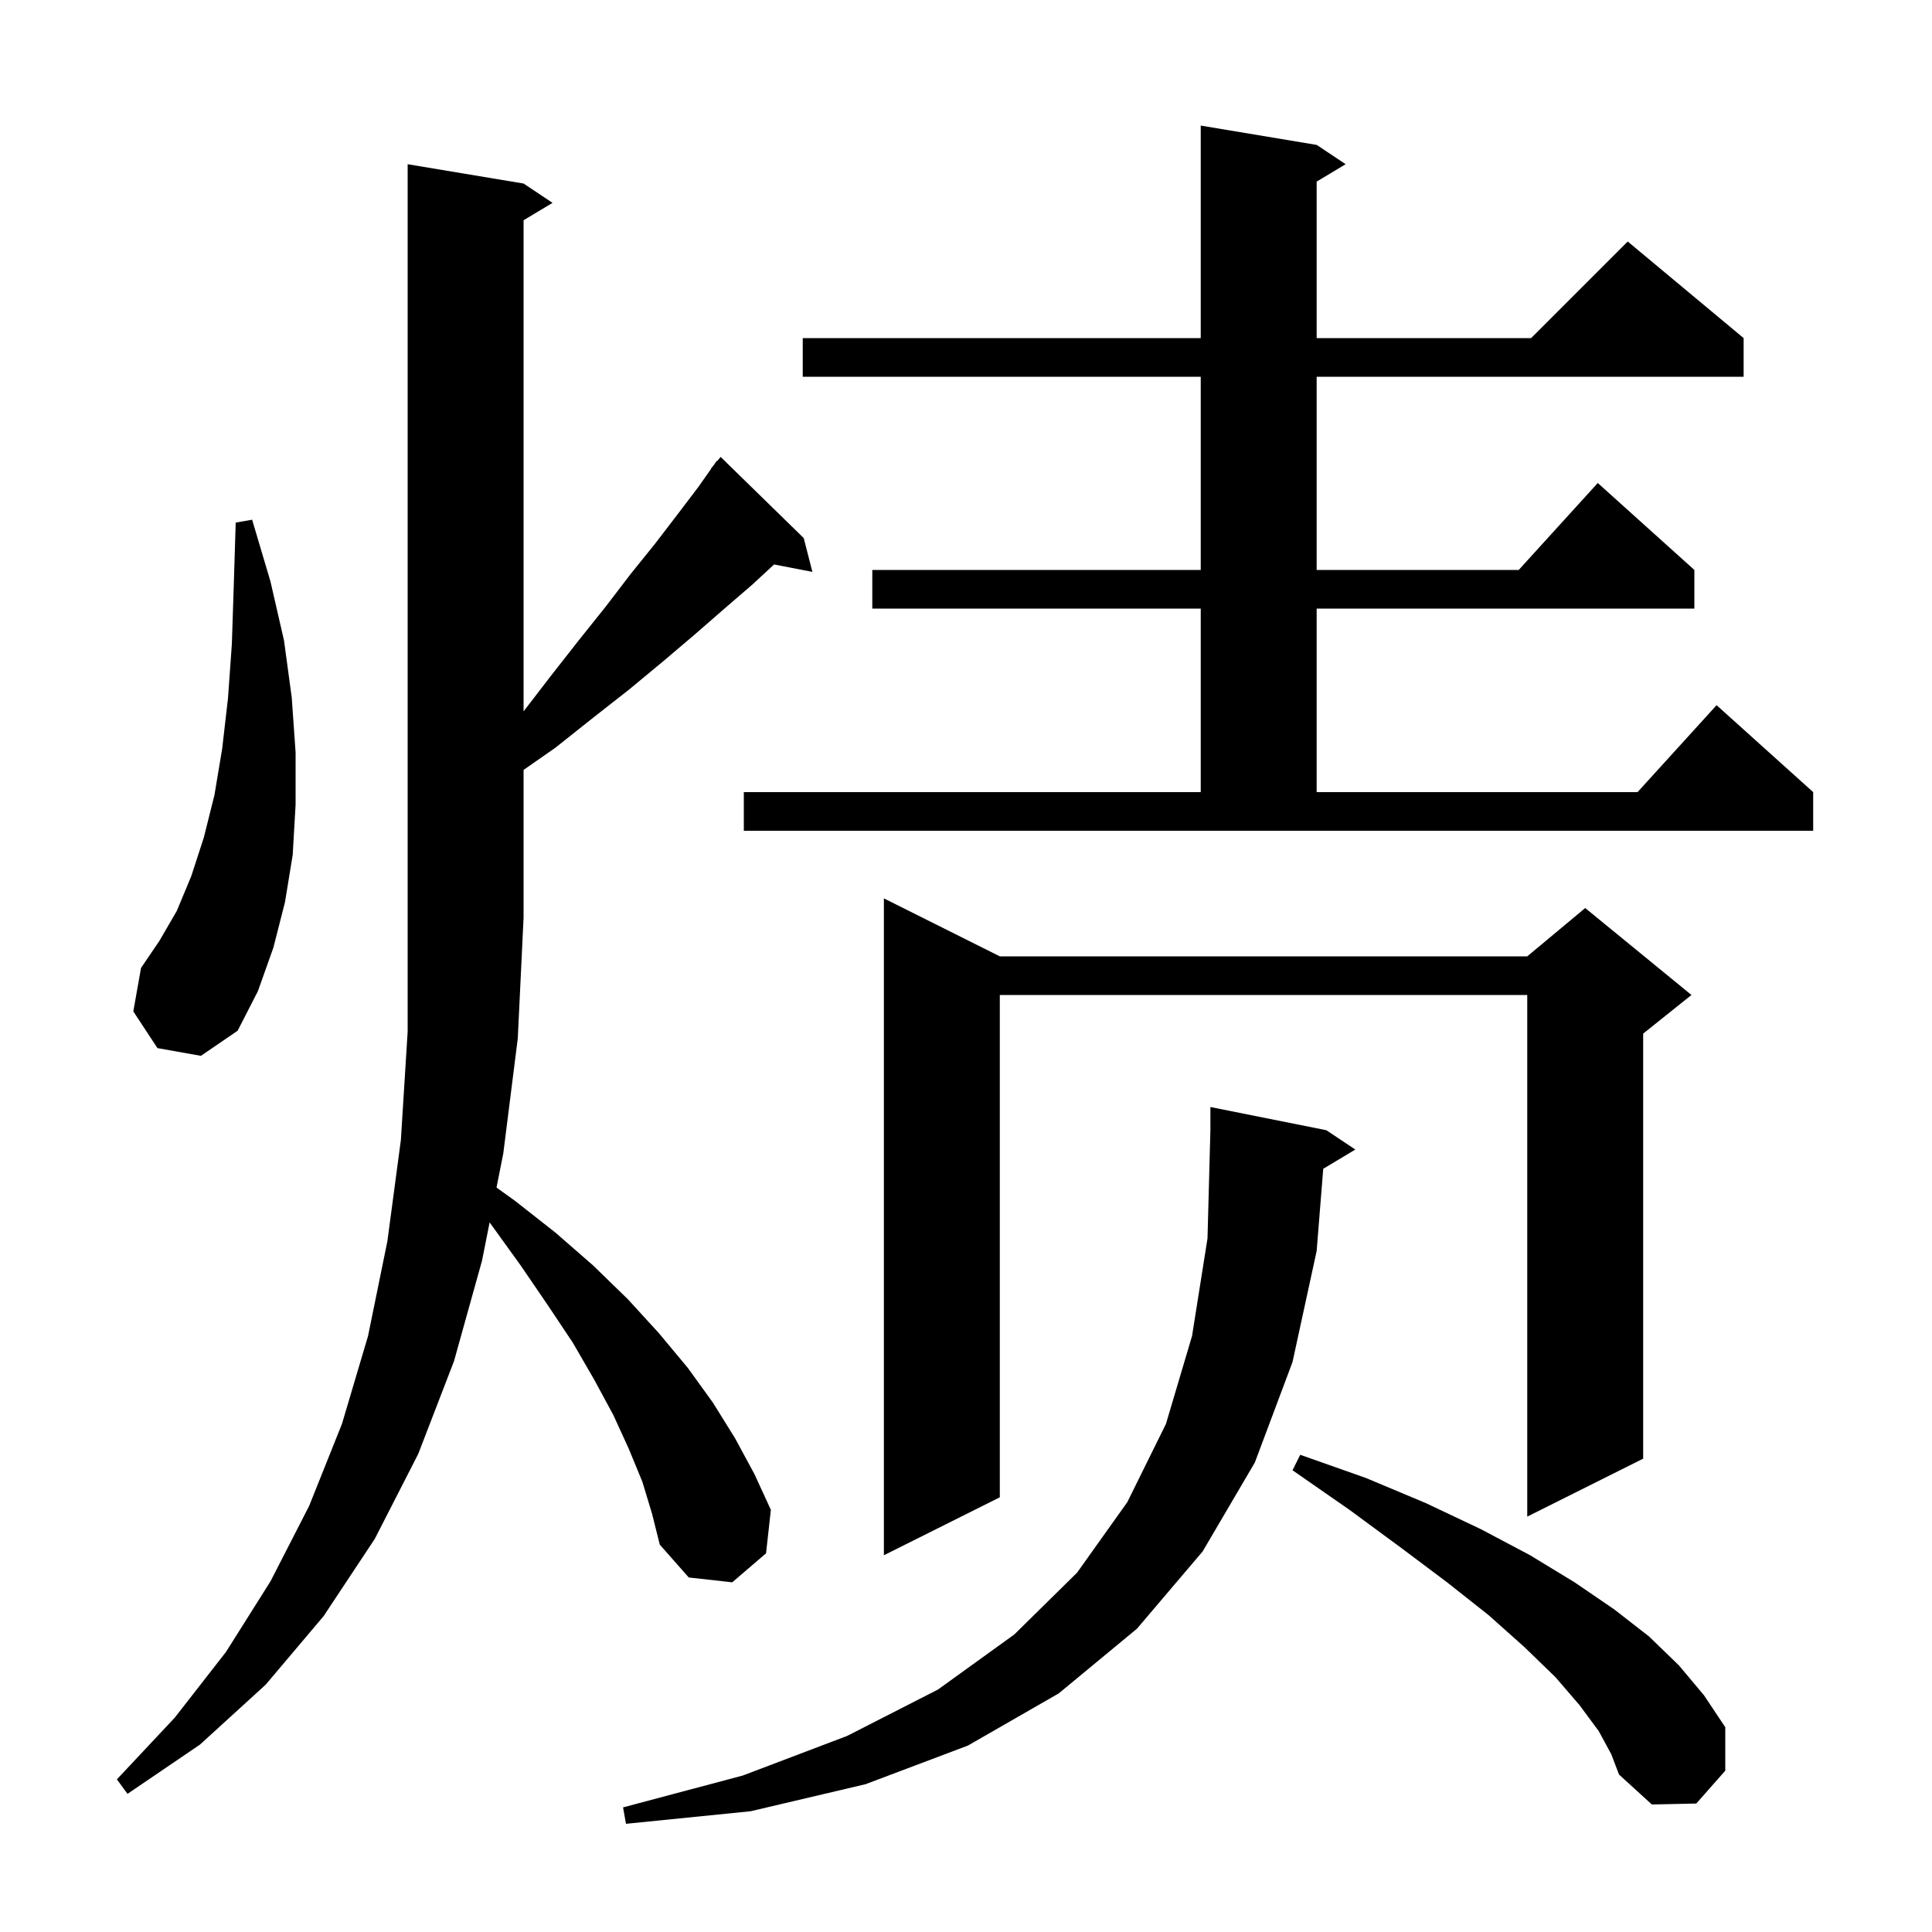 <svg xmlns="http://www.w3.org/2000/svg" xmlns:xlink="http://www.w3.org/1999/xlink" version="1.1" baseProfile="full" viewBox="0 0 200 200" width="200" height="200">
<g fill="black">
<path d="M 136.981 120.992 L 136.3 129.5 L 133.8 141.0 L 129.9 151.4 L 124.5 160.6 L 117.7 168.6 L 109.6 175.3 L 100.2 180.7 L 89.6 184.7 L 77.7 187.5 L 64.8 188.8 L 64.5 187.1 L 76.9 183.8 L 87.7 179.7 L 97.1 174.9 L 105.0 169.2 L 111.5 162.8 L 116.7 155.5 L 120.7 147.4 L 123.4 138.3 L 125.0 128.2 L 125.3 117.0 L 125.3 114.6 L 137.3 117.0 L 140.3 119.0 Z M 165.5 179.2 L 163.5 176.5 L 161.0 173.6 L 157.8 170.5 L 154.1 167.2 L 149.8 163.8 L 145.0 160.2 L 139.7 156.3 L 133.8 152.2 L 134.6 150.6 L 141.4 153.0 L 147.6 155.6 L 153.3 158.3 L 158.4 161.0 L 163.0 163.8 L 167.1 166.6 L 170.7 169.4 L 173.8 172.4 L 176.4 175.5 L 178.6 178.8 L 178.6 183.3 L 175.6 186.7 L 171.0 186.8 L 167.6 183.7 L 166.8 181.6 Z M 66.5 153.4 L 65.1 150.0 L 63.5 146.5 L 61.5 142.8 L 59.3 139.0 L 56.7 135.1 L 53.9 131.0 L 50.8 126.7 L 50.684 126.545 L 49.9 130.5 L 47.0 140.9 L 43.3 150.5 L 38.8 159.3 L 33.5 167.3 L 27.5 174.4 L 20.7 180.6 L 13.2 185.7 L 12.1 184.2 L 18.1 177.8 L 23.4 171.0 L 28.0 163.7 L 32.0 155.9 L 35.4 147.4 L 38.1 138.3 L 40.1 128.5 L 41.5 118.0 L 42.2 106.8 L 42.2 17.0 L 54.2 19.0 L 57.2 21.0 L 54.2 22.8 L 54.2 73.64 L 57.0 70.0 L 59.9 66.3 L 62.7 62.8 L 65.3 59.4 L 67.8 56.3 L 70.1 53.3 L 72.3 50.4 L 73.624 48.518 L 73.6 48.5 L 73.838 48.214 L 74.2 47.7 L 74.238 47.734 L 74.6 47.3 L 83.2 55.7 L 84.1 59.2 L 80.131 58.434 L 77.9 60.5 L 75.0 63.0 L 71.9 65.7 L 68.6 68.5 L 65.1 71.4 L 61.4 74.3 L 57.5 77.4 L 54.2 79.702 L 54.2 95.0 L 53.6 107.5 L 52.1 119.4 L 51.399 122.936 L 53.3 124.3 L 57.5 127.6 L 61.4 131.0 L 65.0 134.5 L 68.2 138.0 L 71.2 141.6 L 73.8 145.2 L 76.1 148.9 L 78.1 152.6 L 79.8 156.3 L 79.3 160.8 L 75.8 163.8 L 71.3 163.3 L 68.3 159.9 L 67.5 156.7 Z M 103.5 99.0 L 158.1 99.0 L 164.1 94.0 L 175.1 103.0 L 170.1 107.0 L 170.1 151.0 L 158.1 157.0 L 158.1 103.0 L 103.5 103.0 L 103.5 155.0 L 91.5 161.0 L 91.5 93.0 Z M 16.3 108.5 L 13.8 104.7 L 14.6 100.2 L 16.5 97.4 L 18.3 94.3 L 19.8 90.7 L 21.1 86.7 L 22.2 82.3 L 23.0 77.5 L 23.6 72.3 L 24.0 66.7 L 24.2 60.6 L 24.4 54.1 L 26.1 53.8 L 28.0 60.2 L 29.4 66.3 L 30.2 72.2 L 30.6 77.9 L 30.6 83.3 L 30.3 88.5 L 29.5 93.4 L 28.3 98.1 L 26.7 102.6 L 24.6 106.7 L 20.8 109.3 Z M 77.0 82.0 L 124.3 82.0 L 124.3 63.0 L 90.3 63.0 L 90.3 59.0 L 124.3 59.0 L 124.3 39.0 L 83.1 39.0 L 83.1 35.0 L 124.3 35.0 L 124.3 13.0 L 136.3 15.0 L 139.3 17.0 L 136.3 18.8 L 136.3 35.0 L 158.5 35.0 L 168.5 25.0 L 180.5 35.0 L 180.5 39.0 L 136.3 39.0 L 136.3 59.0 L 157.218 59.0 L 165.4 50.0 L 175.4 59.0 L 175.4 63.0 L 136.3 63.0 L 136.3 82.0 L 169.518 82.0 L 177.7 73.0 L 187.7 82.0 L 187.7 86.0 L 77.0 86.0 Z " />
</g>
</svg>
